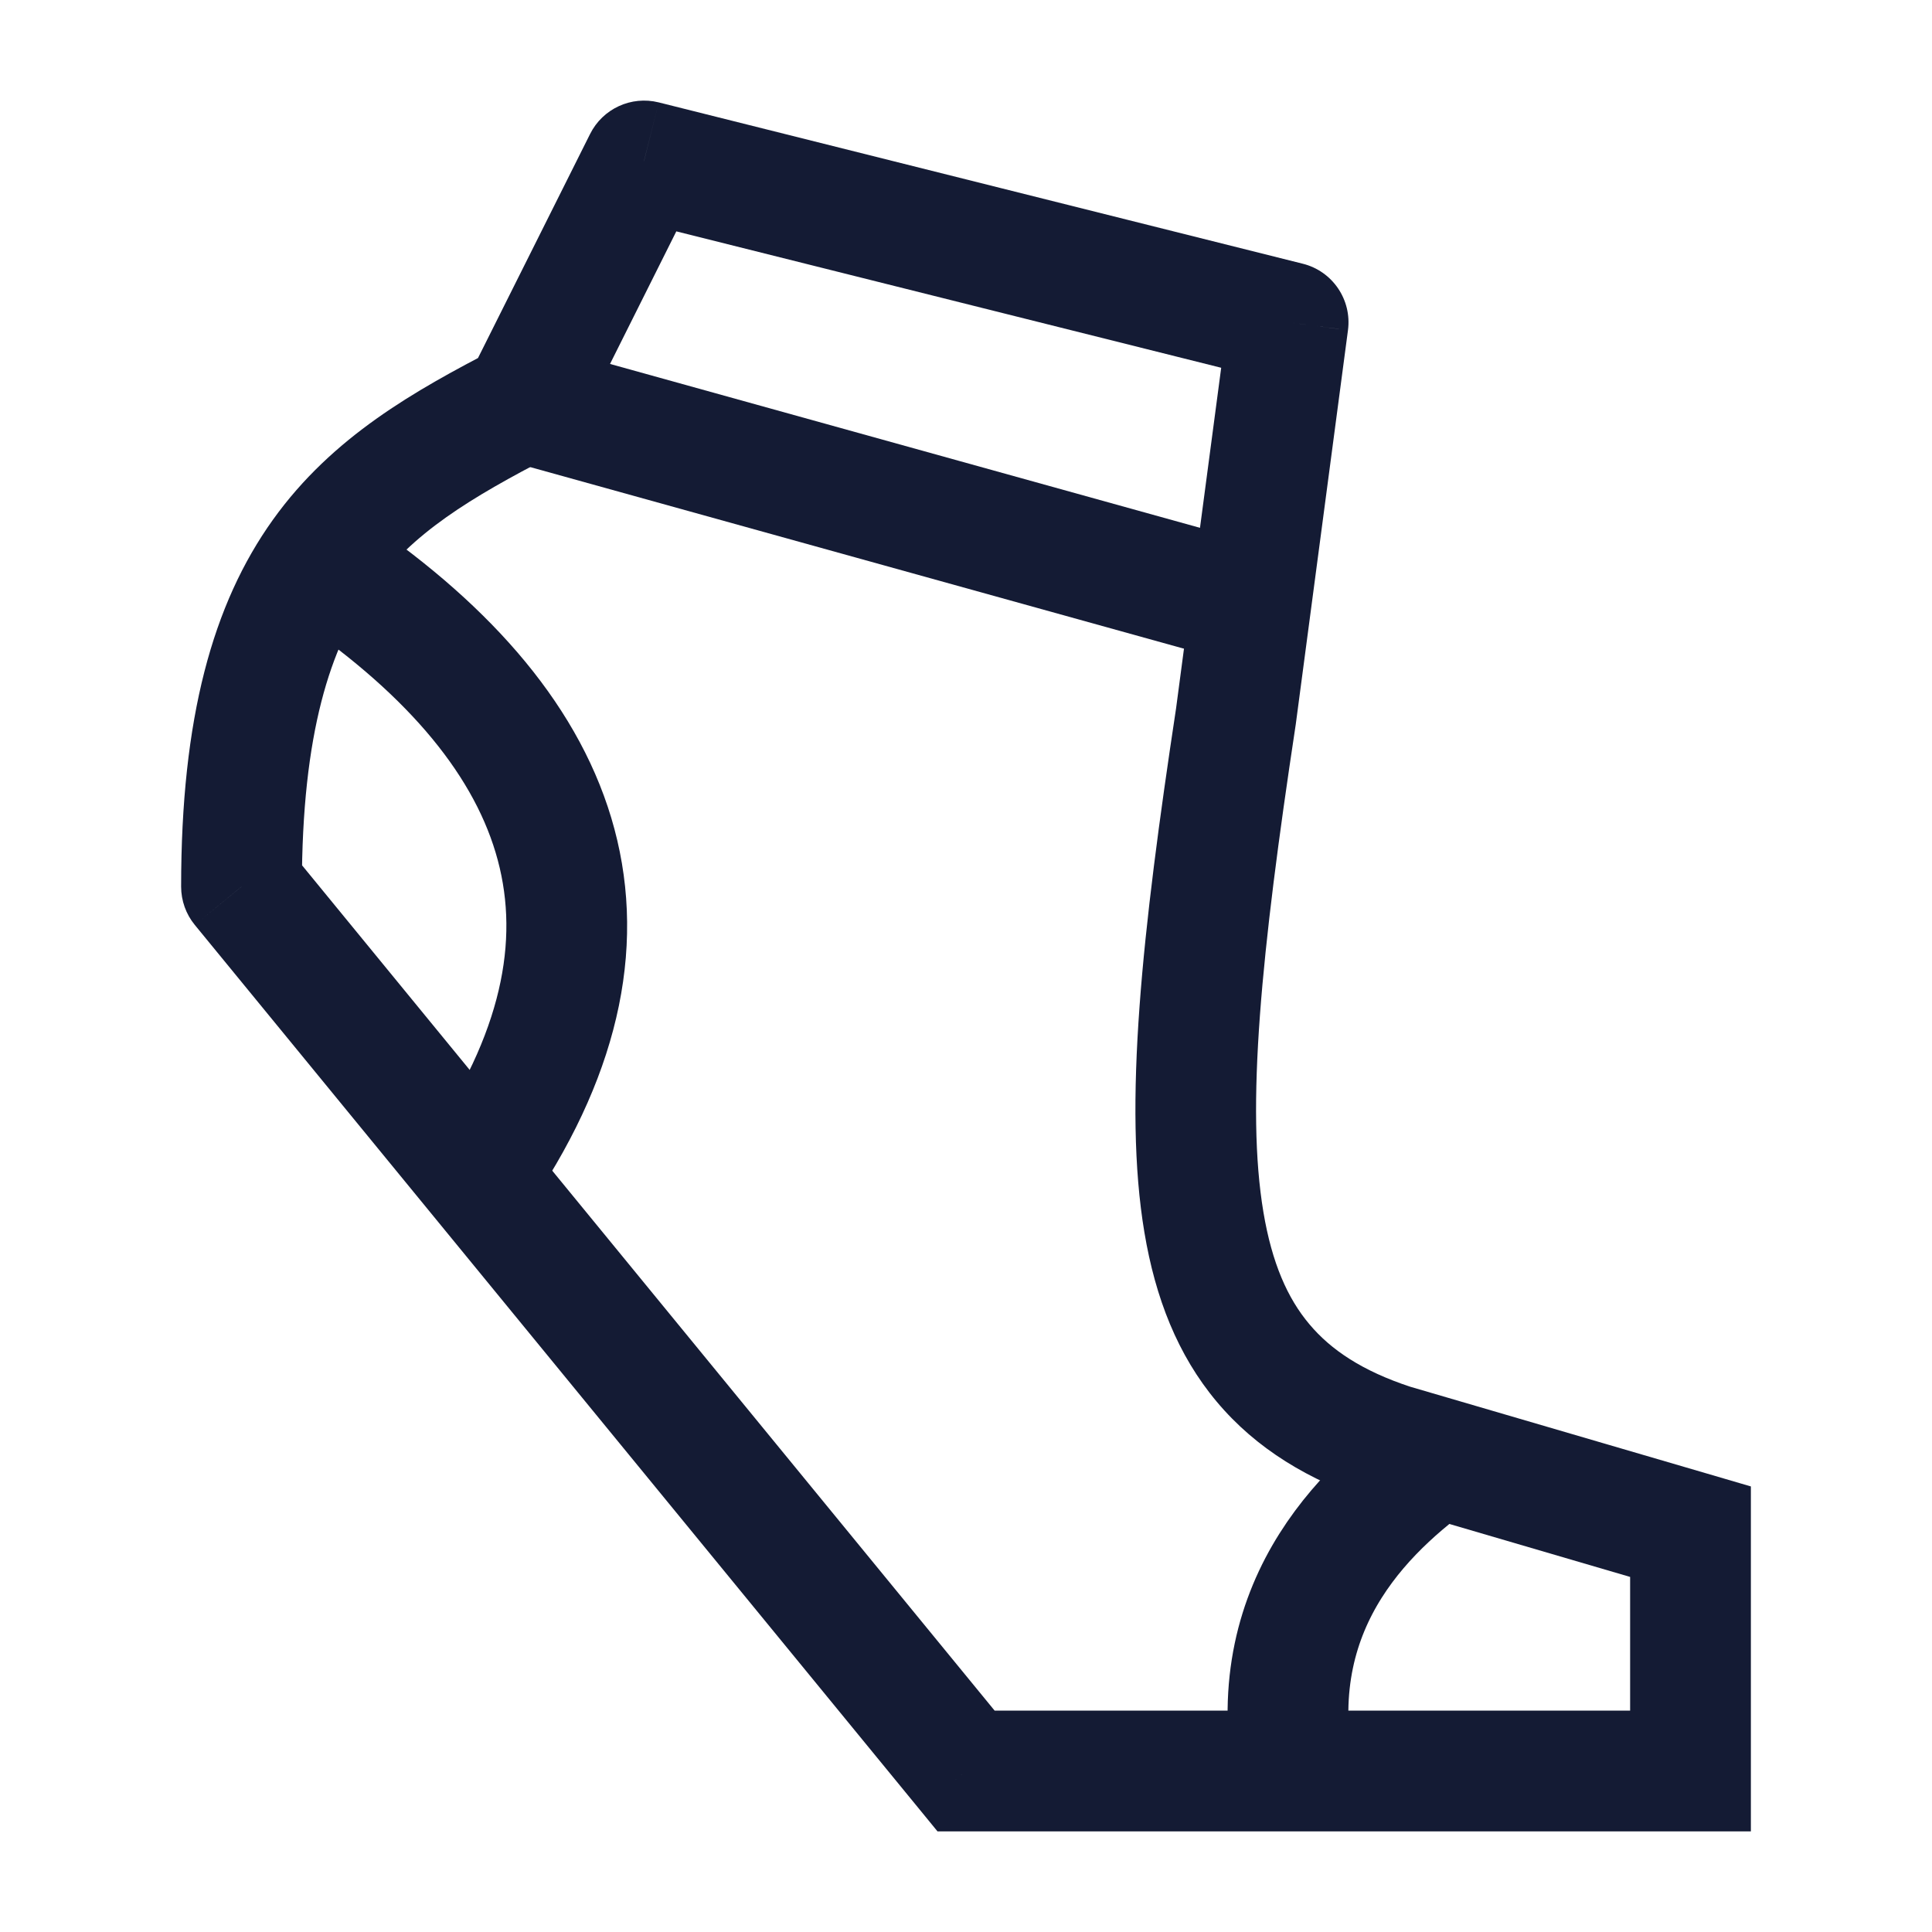 <svg width="24" height="24" viewBox="0 0 24 24" fill="none" xmlns="http://www.w3.org/2000/svg">
<path d="M18 18C17.032 18.667 15.689 19.867 16.064 22" stroke="#141B34" stroke-width="1.5" stroke-linejoin="round"/>
<path d="M12.001 22L11.421 22.475L11.646 22.75H12.001V22ZM17.29 17.94L17.055 18.653C17.063 18.655 17.071 18.658 17.079 18.66L17.29 17.94ZM15.352 8.902L16.094 9.014L16.096 9.001L15.352 8.902ZM6.5 5L6.845 5.666C6.986 5.593 7.1 5.477 7.171 5.335L6.5 5ZM3 11.014H2.25C2.25 11.188 2.31 11.356 2.42 11.49L3 11.014ZM8 2L8.183 1.272C7.842 1.187 7.487 1.35 7.33 1.665L8 2ZM16.001 4.003L16.745 4.102C16.795 3.724 16.553 3.368 16.183 3.276L16.001 4.003ZM21 22V22.75H21.75V22H21ZM21 19.027H21.75V18.465L21.211 18.307L21 19.027ZM17.523 17.228C16.924 17.031 16.533 16.769 16.265 16.449C15.994 16.128 15.801 15.69 15.695 15.06C15.476 13.756 15.665 11.847 16.094 9.014L14.611 8.79C14.189 11.575 13.951 13.727 14.216 15.308C14.352 16.122 14.628 16.833 15.116 17.414C15.605 17.997 16.259 18.391 17.055 18.653L17.523 17.228ZM16.096 9.001L16.745 4.102L15.258 3.905L14.609 8.804L16.096 9.001ZM7.33 1.665L5.829 4.665L7.171 5.335L8.671 2.335L7.33 1.665ZM6.155 4.334C5.156 4.852 4.13 5.423 3.39 6.457C2.641 7.504 2.25 8.923 2.25 11.014H3.75C3.75 9.099 4.109 8.03 4.61 7.33C5.12 6.618 5.844 6.185 6.845 5.666L6.155 4.334ZM12.001 22.75H21V21.25H12.001V22.75ZM21.75 22V19.027H20.25V22H21.75ZM21.211 18.307L17.5 17.221L17.079 18.66L20.789 19.747L21.211 18.307ZM16.183 3.276L8.183 1.272L7.818 2.728L15.819 4.731L16.183 3.276ZM12.581 21.525L3.58 10.539L2.42 11.49L11.421 22.475L12.581 21.525Z" fill="#141B34"/>
<path d="M6.5 5L15.5 7.5" stroke="#141B34" stroke-width="1.5" stroke-linejoin="round"/>
<path d="M4 7C7 9 8 11.5 6 14.5" stroke="#141B34" stroke-width="1.5" stroke-linejoin="round"/>
</svg>
